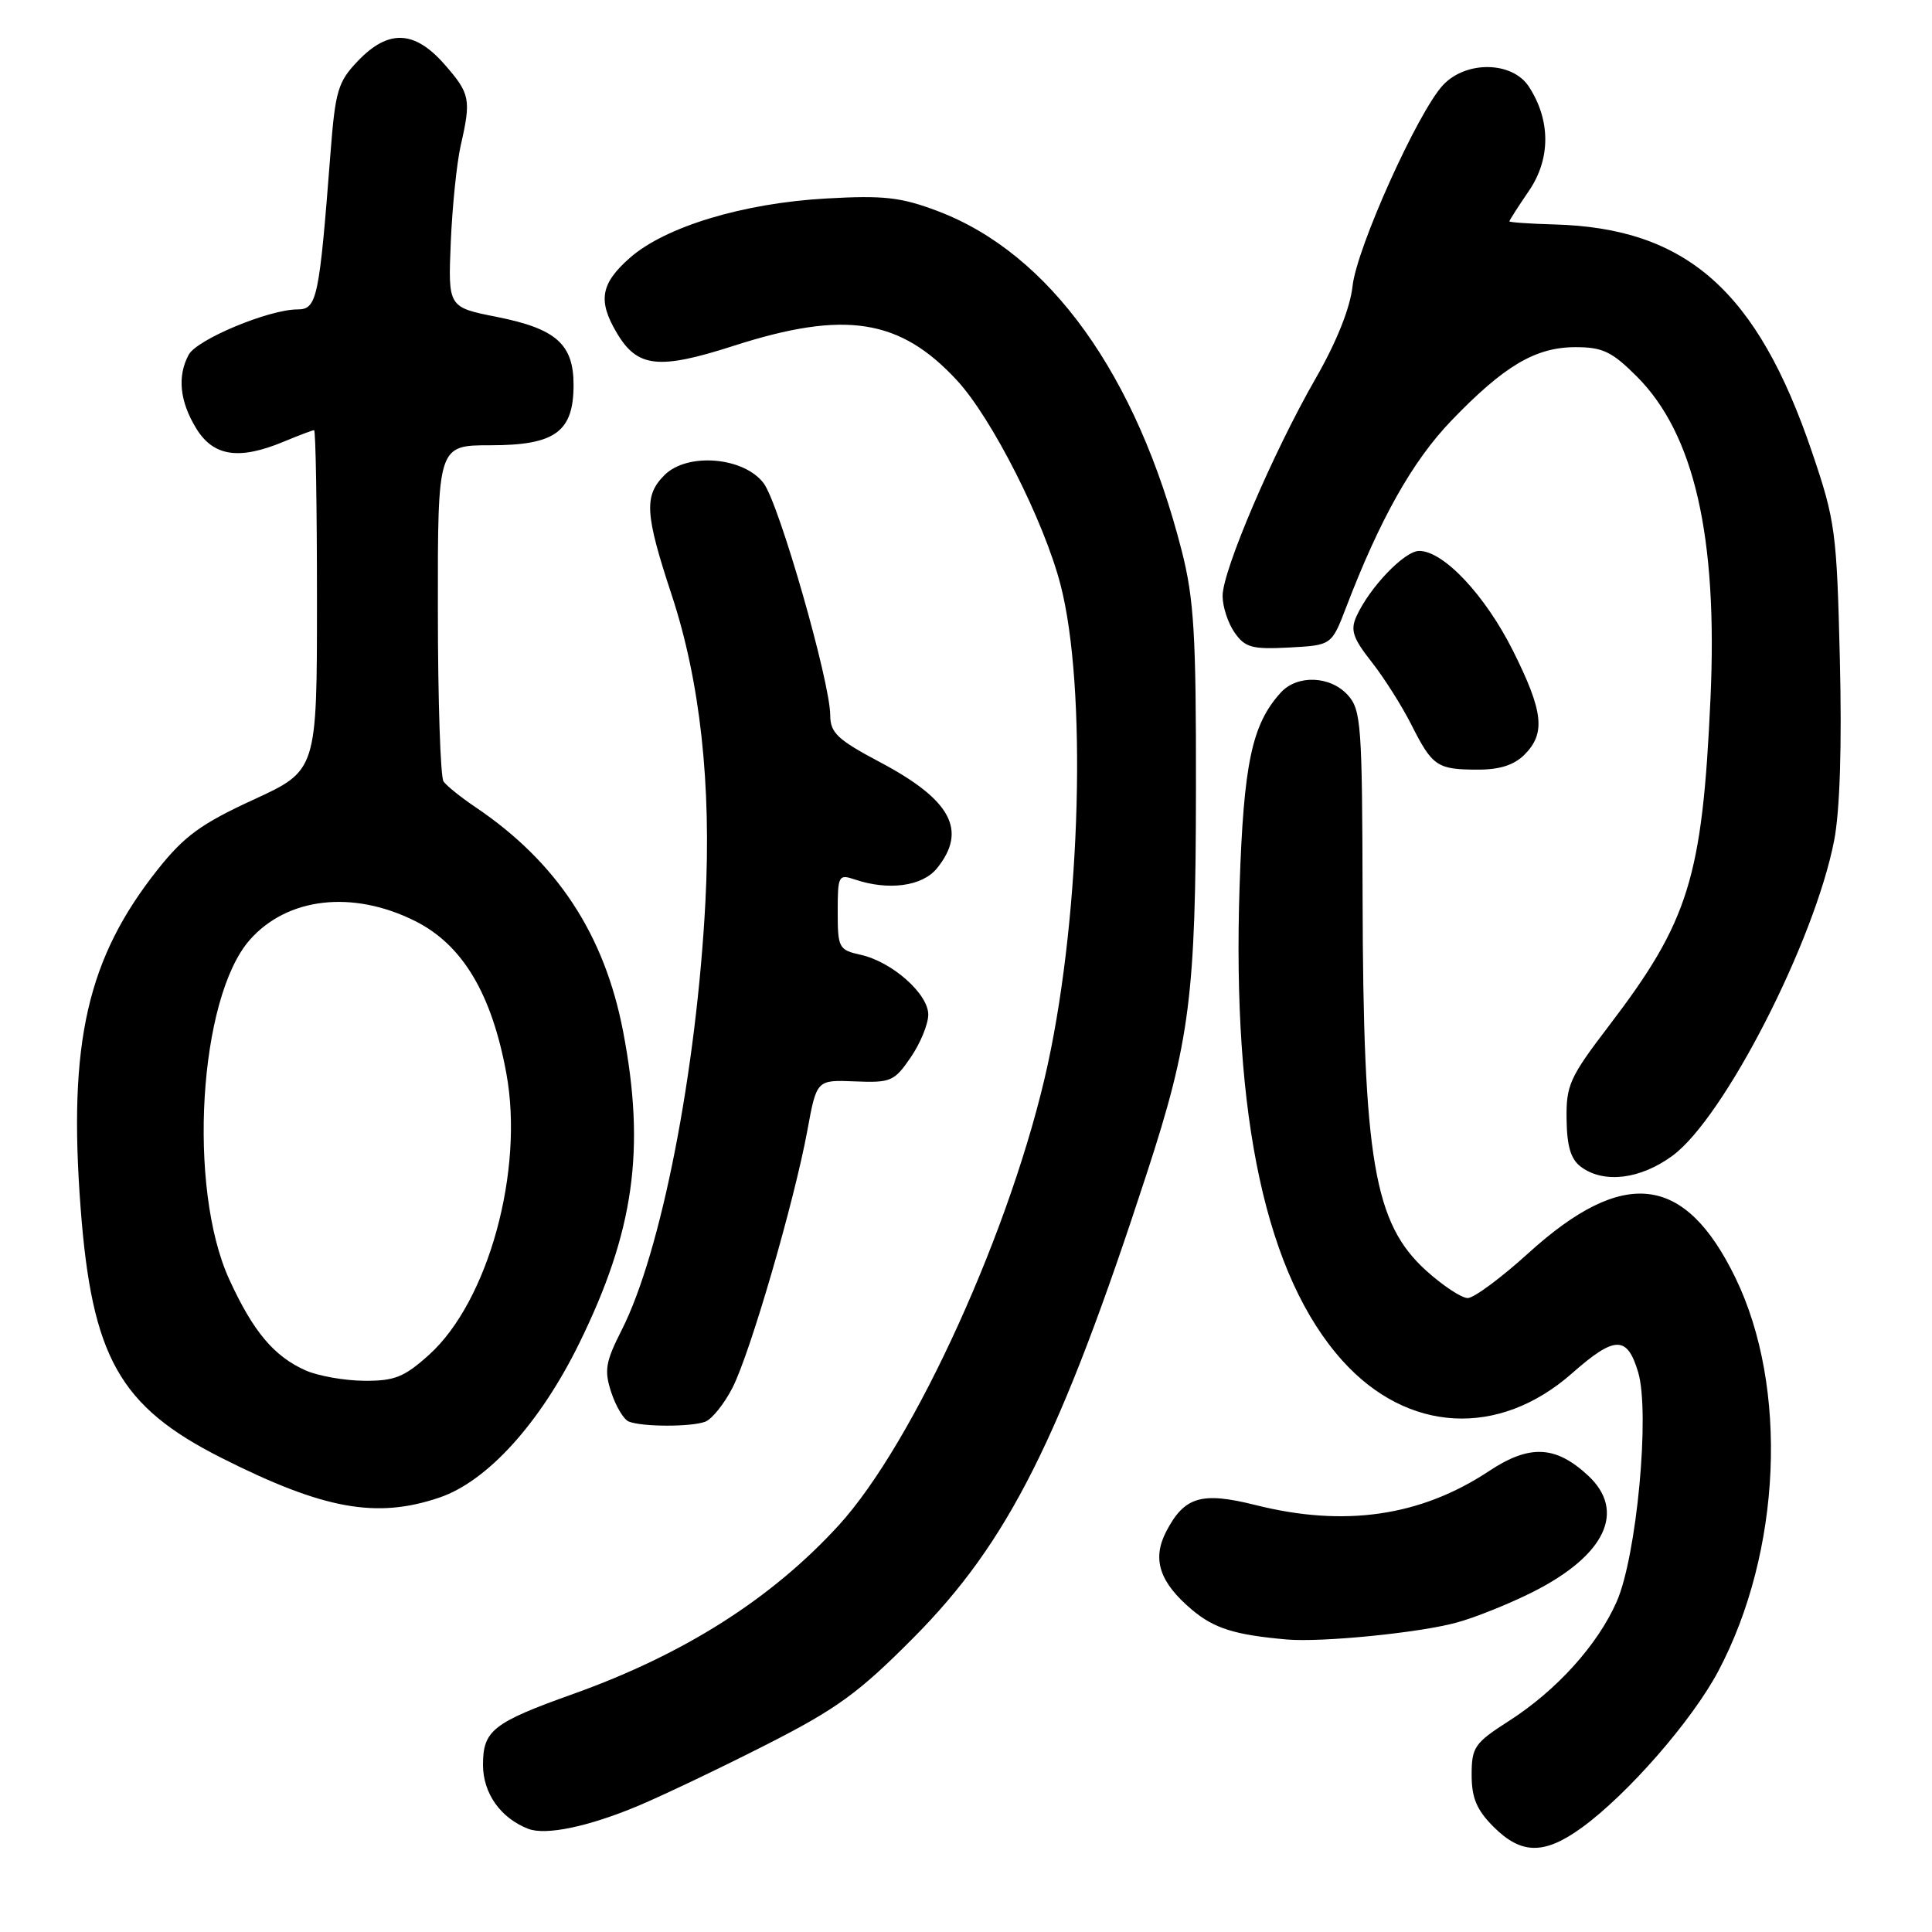 <?xml version="1.0" encoding="UTF-8" standalone="no"?>
<!DOCTYPE svg PUBLIC "-//W3C//DTD SVG 1.1//EN" "http://www.w3.org/Graphics/SVG/1.1/DTD/svg11.dtd" >
<svg xmlns="http://www.w3.org/2000/svg" xmlns:xlink="http://www.w3.org/1999/xlink" version="1.1" viewBox="0 0 256 256">
 <g >
 <path fill="currentColor"
d=" M 209.60 242.17 C 215.70 237.73 224.19 228.00 227.67 221.46 C 236.05 205.66 237.01 183.81 229.94 169.29 C 223.26 155.57 215.16 154.60 202.56 166.01 C 198.93 169.31 195.30 172.00 194.48 172.00 C 193.67 172.00 191.20 170.37 188.99 168.38 C 182.06 162.11 180.63 153.73 180.55 118.86 C 180.50 96.08 180.36 94.06 178.60 92.11 C 176.27 89.53 171.88 89.37 169.69 91.79 C 165.88 96.00 164.79 101.16 164.25 117.49 C 163.24 148.15 167.79 169.10 177.90 180.32 C 186.51 189.87 198.57 190.53 208.28 181.99 C 213.97 176.97 215.60 176.94 217.06 181.81 C 218.66 187.15 216.87 206.24 214.21 212.25 C 211.68 217.98 206.25 223.99 199.95 228.03 C 195.38 230.96 195.00 231.51 195.00 235.18 C 195.00 238.24 195.67 239.83 197.92 242.08 C 201.60 245.75 204.63 245.77 209.60 242.17 Z  M 84.50 239.31 C 87.80 237.92 95.45 234.28 101.50 231.20 C 110.87 226.44 113.76 224.34 121.00 217.05 C 133.60 204.38 140.50 190.65 151.99 155.38 C 157.67 137.96 158.45 131.88 158.47 104.50 C 158.50 84.08 158.21 79.38 156.59 73.00 C 150.62 49.65 139.09 33.58 124.25 27.97 C 119.39 26.13 117.11 25.87 109.50 26.30 C 98.51 26.91 88.18 30.03 83.48 34.15 C 79.60 37.56 79.19 39.82 81.71 44.08 C 84.44 48.72 87.25 49.03 97.22 45.82 C 111.96 41.08 119.26 42.22 126.83 50.43 C 131.46 55.46 138.35 69.07 140.53 77.50 C 144.03 91.03 143.24 120.68 138.85 140.97 C 134.20 162.40 121.15 191.18 111.10 202.15 C 102.21 211.86 90.64 219.20 76.00 224.44 C 65.30 228.26 64.00 229.29 64.00 233.85 C 64.00 237.62 66.33 240.91 70.00 242.33 C 72.32 243.22 77.91 242.06 84.50 239.31 Z  M 192.97 215.01 C 195.44 214.35 200.00 212.51 203.12 210.94 C 212.73 206.09 215.50 200.23 210.42 195.51 C 206.11 191.52 202.66 191.37 197.28 194.94 C 188.24 200.92 178.16 202.39 166.38 199.43 C 159.19 197.63 156.93 198.30 154.51 202.97 C 152.63 206.62 153.65 209.68 157.94 213.30 C 160.89 215.78 163.59 216.63 170.50 217.24 C 175.10 217.64 187.98 216.37 192.97 215.01 Z  M 58.24 198.43 C 64.59 196.27 71.56 188.57 76.75 178.00 C 84.02 163.19 85.56 152.31 82.57 136.70 C 80.10 123.81 73.80 114.23 63.00 106.95 C 61.08 105.66 59.17 104.12 58.77 103.55 C 58.36 102.97 58.02 92.71 58.02 80.75 C 58.00 59.00 58.00 59.00 65.00 59.00 C 73.56 59.00 76.00 57.22 76.00 51.00 C 76.00 45.60 73.68 43.55 65.82 41.99 C 59.37 40.71 59.37 40.71 59.73 32.10 C 59.93 27.37 60.52 21.61 61.04 19.31 C 62.45 13.15 62.30 12.41 58.90 8.53 C 54.92 4.00 51.47 3.86 47.44 8.06 C 44.78 10.84 44.43 11.99 43.79 20.31 C 42.30 39.61 42.01 41.00 39.41 41.00 C 35.64 41.00 26.08 44.98 25.00 47.01 C 23.47 49.86 23.81 53.17 25.99 56.75 C 28.27 60.49 31.67 61.00 37.65 58.50 C 39.63 57.68 41.41 57.00 41.62 57.00 C 41.83 57.00 42.00 67.15 42.00 79.55 C 42.00 102.09 42.00 102.09 33.59 105.96 C 26.69 109.13 24.43 110.77 20.94 115.16 C 11.57 126.95 9.02 138.07 10.68 160.03 C 12.17 179.82 15.84 186.35 29.29 193.15 C 42.85 200.00 49.88 201.28 58.24 198.43 Z  M 93.46 188.38 C 94.35 188.03 95.98 186.00 97.07 183.86 C 99.42 179.25 105.23 159.27 106.98 149.79 C 108.21 143.08 108.21 143.08 113.28 143.29 C 118.03 143.49 118.51 143.28 120.68 140.10 C 121.96 138.23 123.00 135.69 123.00 134.44 C 123.00 131.68 118.18 127.42 114.02 126.51 C 111.15 125.87 111.00 125.60 111.00 120.80 C 111.00 116.02 111.11 115.81 113.25 116.53 C 117.73 118.05 122.22 117.44 124.15 115.06 C 128.21 110.04 126.04 105.99 116.62 101.00 C 110.96 98.00 110.02 97.11 110.01 94.77 C 109.99 90.32 103.26 66.82 101.20 64.05 C 98.59 60.55 91.08 59.92 88.05 62.95 C 85.31 65.69 85.45 68.08 89.01 78.86 C 92.78 90.30 94.28 103.96 93.47 119.50 C 92.30 141.89 87.61 165.92 82.39 176.21 C 80.22 180.49 80.04 181.59 81.00 184.51 C 81.61 186.36 82.65 188.09 83.31 188.36 C 85.08 189.08 91.60 189.09 93.46 188.38 Z  M 221.60 153.15 C 228.44 148.16 240.46 124.71 243.04 111.34 C 243.80 107.38 244.07 98.79 243.79 87.34 C 243.38 70.44 243.19 69.00 240.11 59.93 C 232.85 38.52 223.47 30.22 205.96 29.74 C 202.68 29.65 200.00 29.46 200.00 29.33 C 200.00 29.20 201.16 27.38 202.59 25.29 C 205.49 21.04 205.48 15.91 202.57 11.46 C 200.38 8.12 194.28 8.01 191.22 11.26 C 187.89 14.81 179.77 32.84 179.22 37.91 C 178.90 40.82 177.11 45.31 174.31 50.18 C 168.67 60.01 162.00 75.60 162.00 78.96 C 162.00 80.39 162.72 82.58 163.59 83.82 C 164.97 85.80 165.91 86.06 170.81 85.80 C 176.44 85.50 176.44 85.50 178.36 80.50 C 182.85 68.76 187.17 61.09 192.30 55.75 C 199.30 48.47 203.45 46.01 208.75 46.00 C 212.36 46.00 213.59 46.59 216.89 49.89 C 224.50 57.50 227.62 71.14 226.65 92.52 C 225.57 116.31 223.79 122.04 213.18 135.94 C 207.98 142.75 207.51 143.80 207.58 148.33 C 207.63 151.94 208.15 153.64 209.52 154.64 C 212.55 156.85 217.34 156.27 221.60 153.15 Z  M 202.00 100.00 C 204.83 97.17 204.51 94.28 200.47 86.21 C 196.79 78.87 191.28 73.00 188.05 73.00 C 186.11 73.00 181.50 77.80 179.74 81.66 C 178.91 83.49 179.26 84.55 181.73 87.69 C 183.38 89.78 185.75 93.53 187.00 96.00 C 189.79 101.53 190.42 101.97 195.75 101.98 C 198.68 102.00 200.62 101.38 202.00 100.00 Z  M 40.50 181.59 C 36.30 179.72 33.55 176.45 30.38 169.53 C 24.83 157.40 26.34 132.24 33.08 124.56 C 38.05 118.90 46.72 117.90 55.00 122.04 C 61.27 125.17 65.15 131.64 67.09 142.21 C 69.47 155.08 64.71 172.42 56.86 179.51 C 53.56 182.48 52.29 182.99 48.25 182.96 C 45.64 182.94 42.15 182.32 40.50 181.59 Z "/>
</g>
</svg>